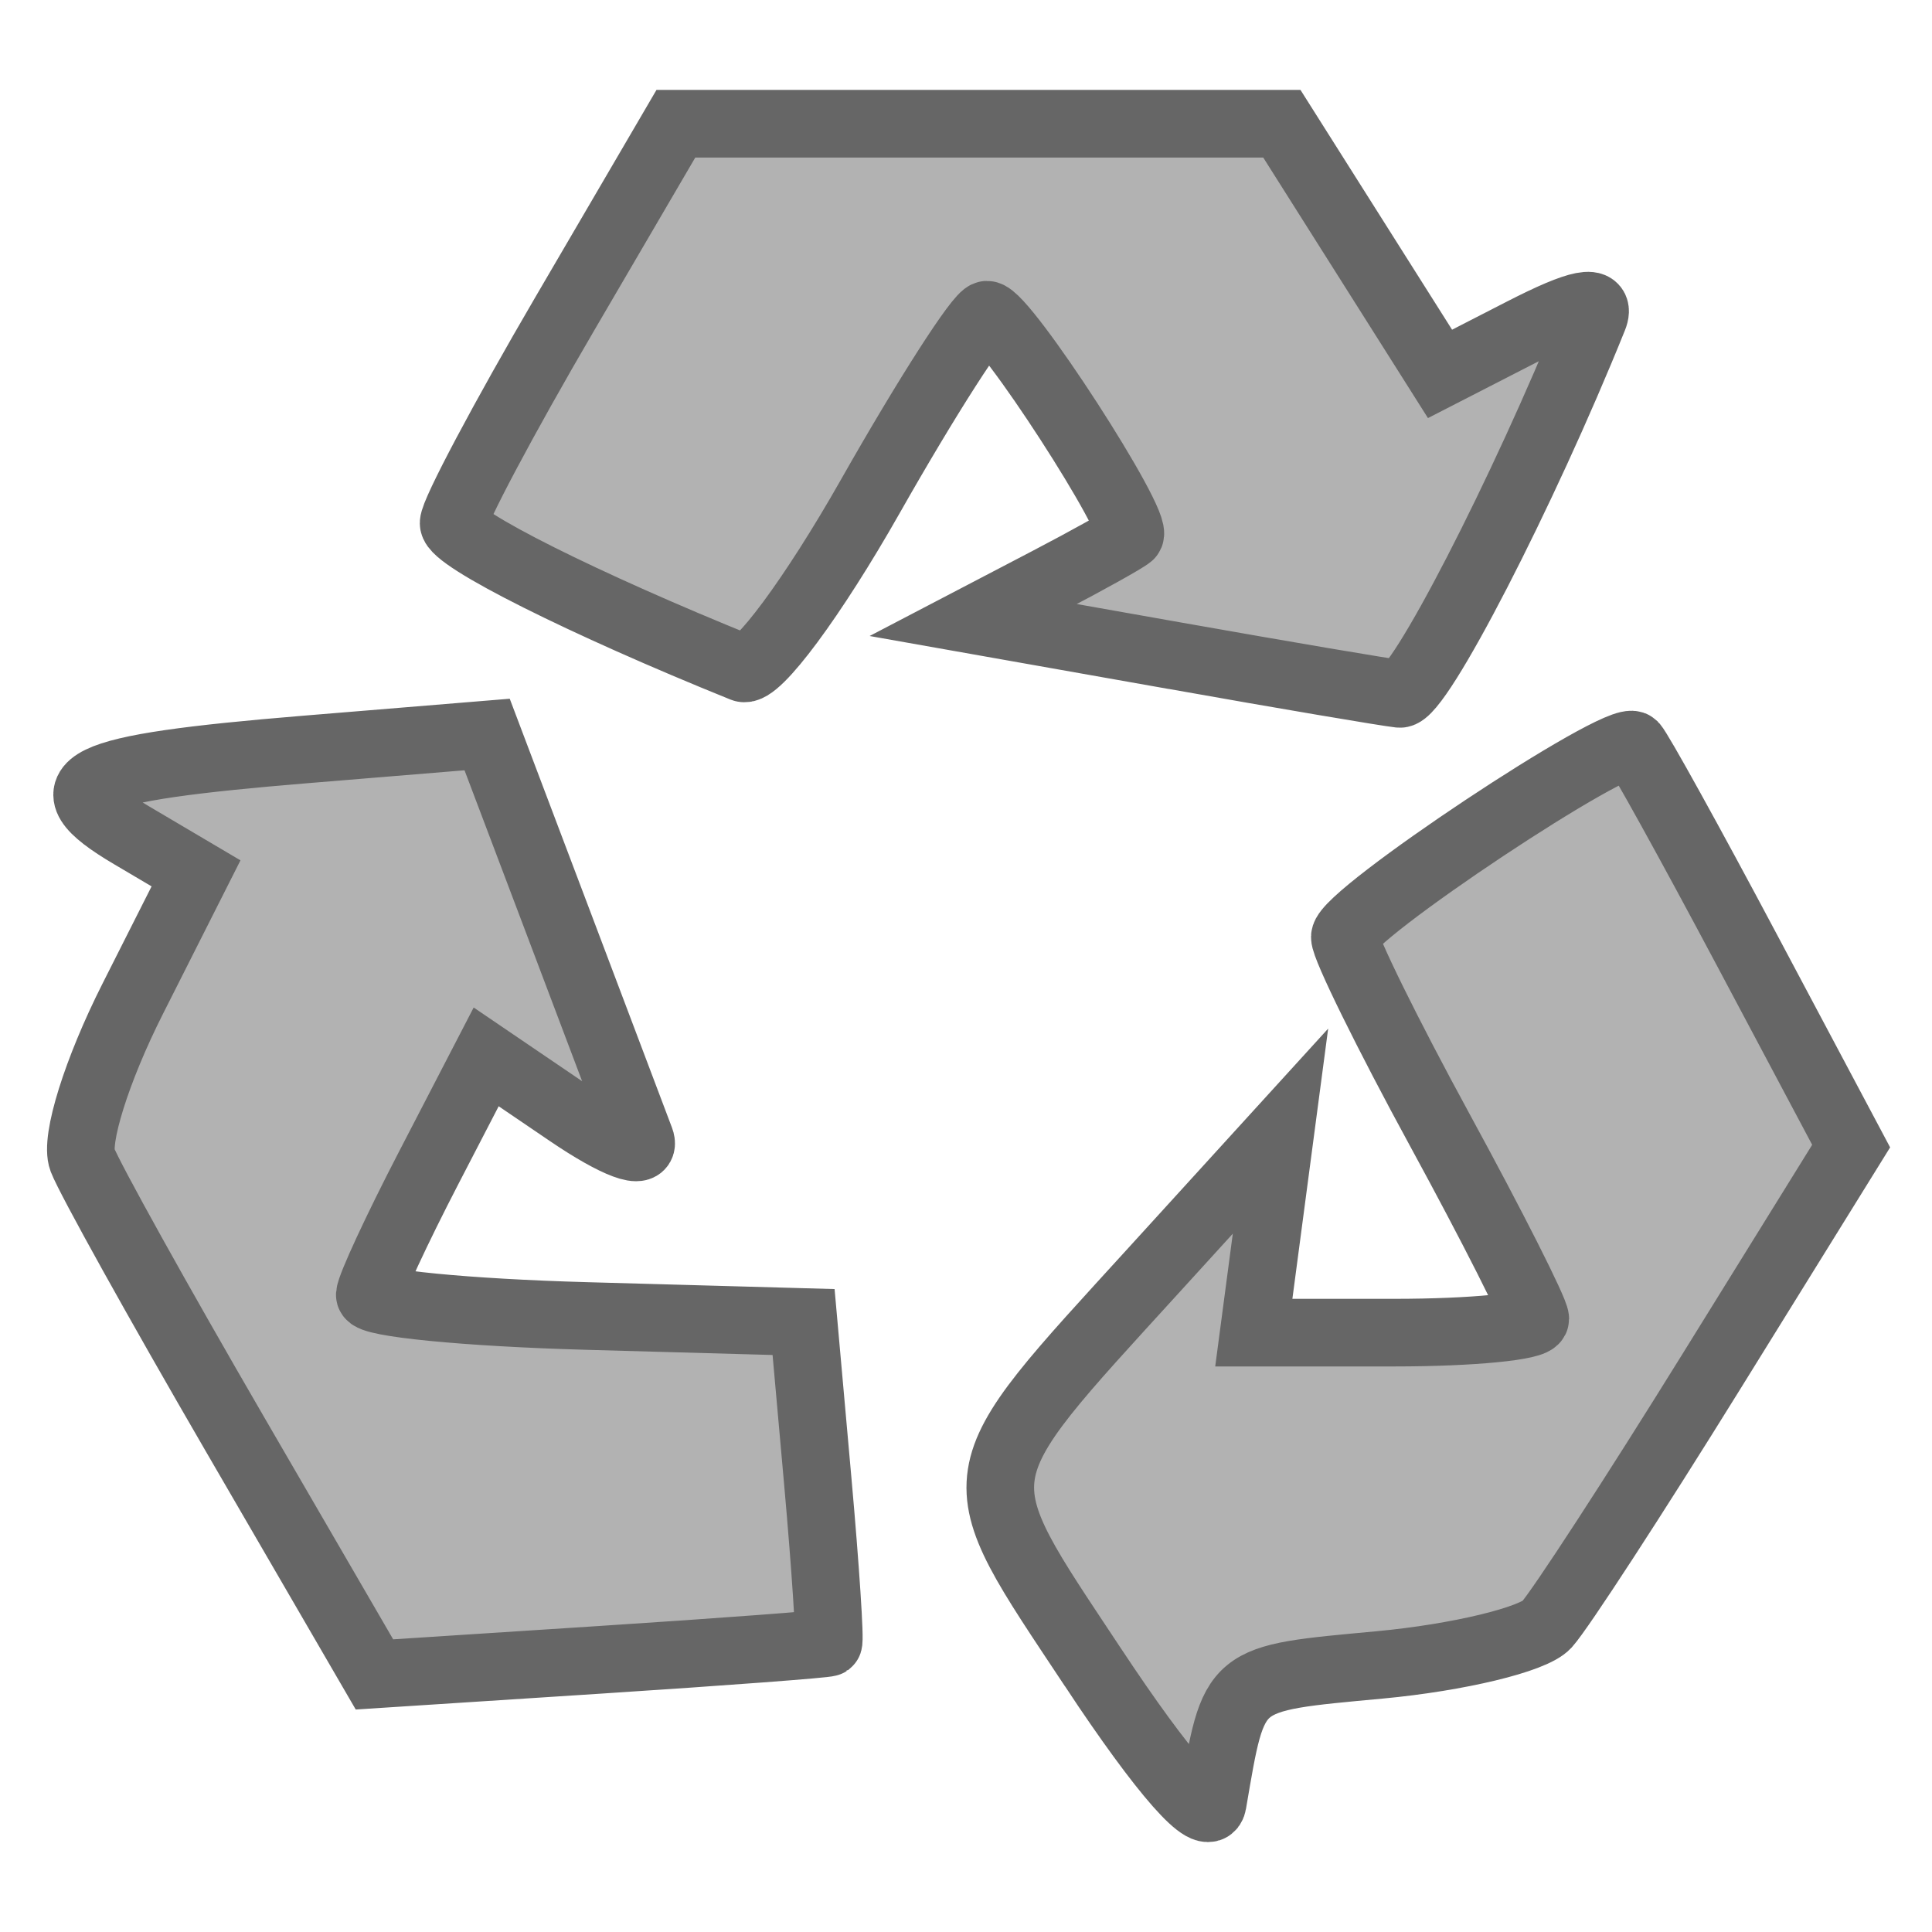 <svg width="200" height="200" xmlns="http://www.w3.org/2000/svg" xmlns:svg="http://www.w3.org/2000/svg">
 <!-- Created with SVG-edit - https://github.com/SVG-Edit/svgedit-->
 <g class="layer">
  <title>Layer 1</title>
  <path id="svg_1" d="m121.607,67.879l-20.857,-3.694l7.684,-4.013c4.227,-2.207 8.059,-4.344 8.516,-4.748c1.136,-1.004 -13.009,-22.861 -14.783,-22.843c-0.78,0.009 -6.213,8.472 -12.075,18.81c-5.904,10.412 -11.779,18.341 -13.173,17.778c-16.499,-6.667 -29.96,-13.412 -29.96,-15.012c0,-1.093 5.176,-10.844 11.504,-21.668l11.504,-19.681l31.365,0l31.365,0l8.187,12.949l8.187,12.948l8.541,-4.382c5.921,-3.037 8.175,-3.474 7.349,-1.422c-7.277,18.067 -18.136,39.133 -20.066,38.929c-1.337,-0.141 -11.816,-1.919 -23.288,-3.951l0,0zm-97.276,80.604c-7.937,-13.669 -15.051,-26.467 -15.809,-28.44c-0.777,-2.025 1.487,-9.26 5.197,-16.61l6.574,-13.023l-6.72,-3.97c-8.943,-5.283 -5.619,-6.91 18.105,-8.862l18.75,-1.542l7.354,19.432c4.045,10.687 7.872,20.812 8.505,22.499c0.66,1.76 -2.498,0.588 -7.404,-2.746l-8.554,-5.813l-5.972,11.528c-3.285,6.34 -6.018,12.234 -6.075,13.098c-0.057,0.864 10.023,1.852 22.4,2.195l22.504,0.626l1.469,16.461c0.807,9.054 1.301,16.583 1.097,16.731c-0.204,0.147 -10.86,0.948 -23.68,1.779l-23.309,1.51l-14.432,-24.853l0,0zm88.833,24.152c-13.626,-20.567 -13.863,-19.038 6.39,-41.268l13.001,-14.271l-1.381,10.429l-1.381,10.429l14.569,0c8.013,0 14.569,-0.641 14.569,-1.424c0,-0.783 -4.446,-9.58 -9.88,-19.549c-5.434,-9.969 -9.859,-18.961 -9.834,-19.982c0.056,-2.291 28.541,-21.207 29.895,-19.853c0.536,0.536 5.823,10.093 11.747,21.236l10.771,20.261l-14.493,23.377c-7.972,12.858 -15.631,24.632 -17.02,26.165c-1.39,1.533 -9.158,3.406 -17.263,4.163c-15.472,1.445 -15.051,1.097 -17.319,14.308c-0.397,2.312 -5.026,-2.934 -12.372,-14.021l0,0z" stroke-linecap="null" stroke-linejoin="null" stroke-dasharray="null" stroke-width="7" stroke="#666666" fill="#b2b2b2"/>
 </g>
</svg>
